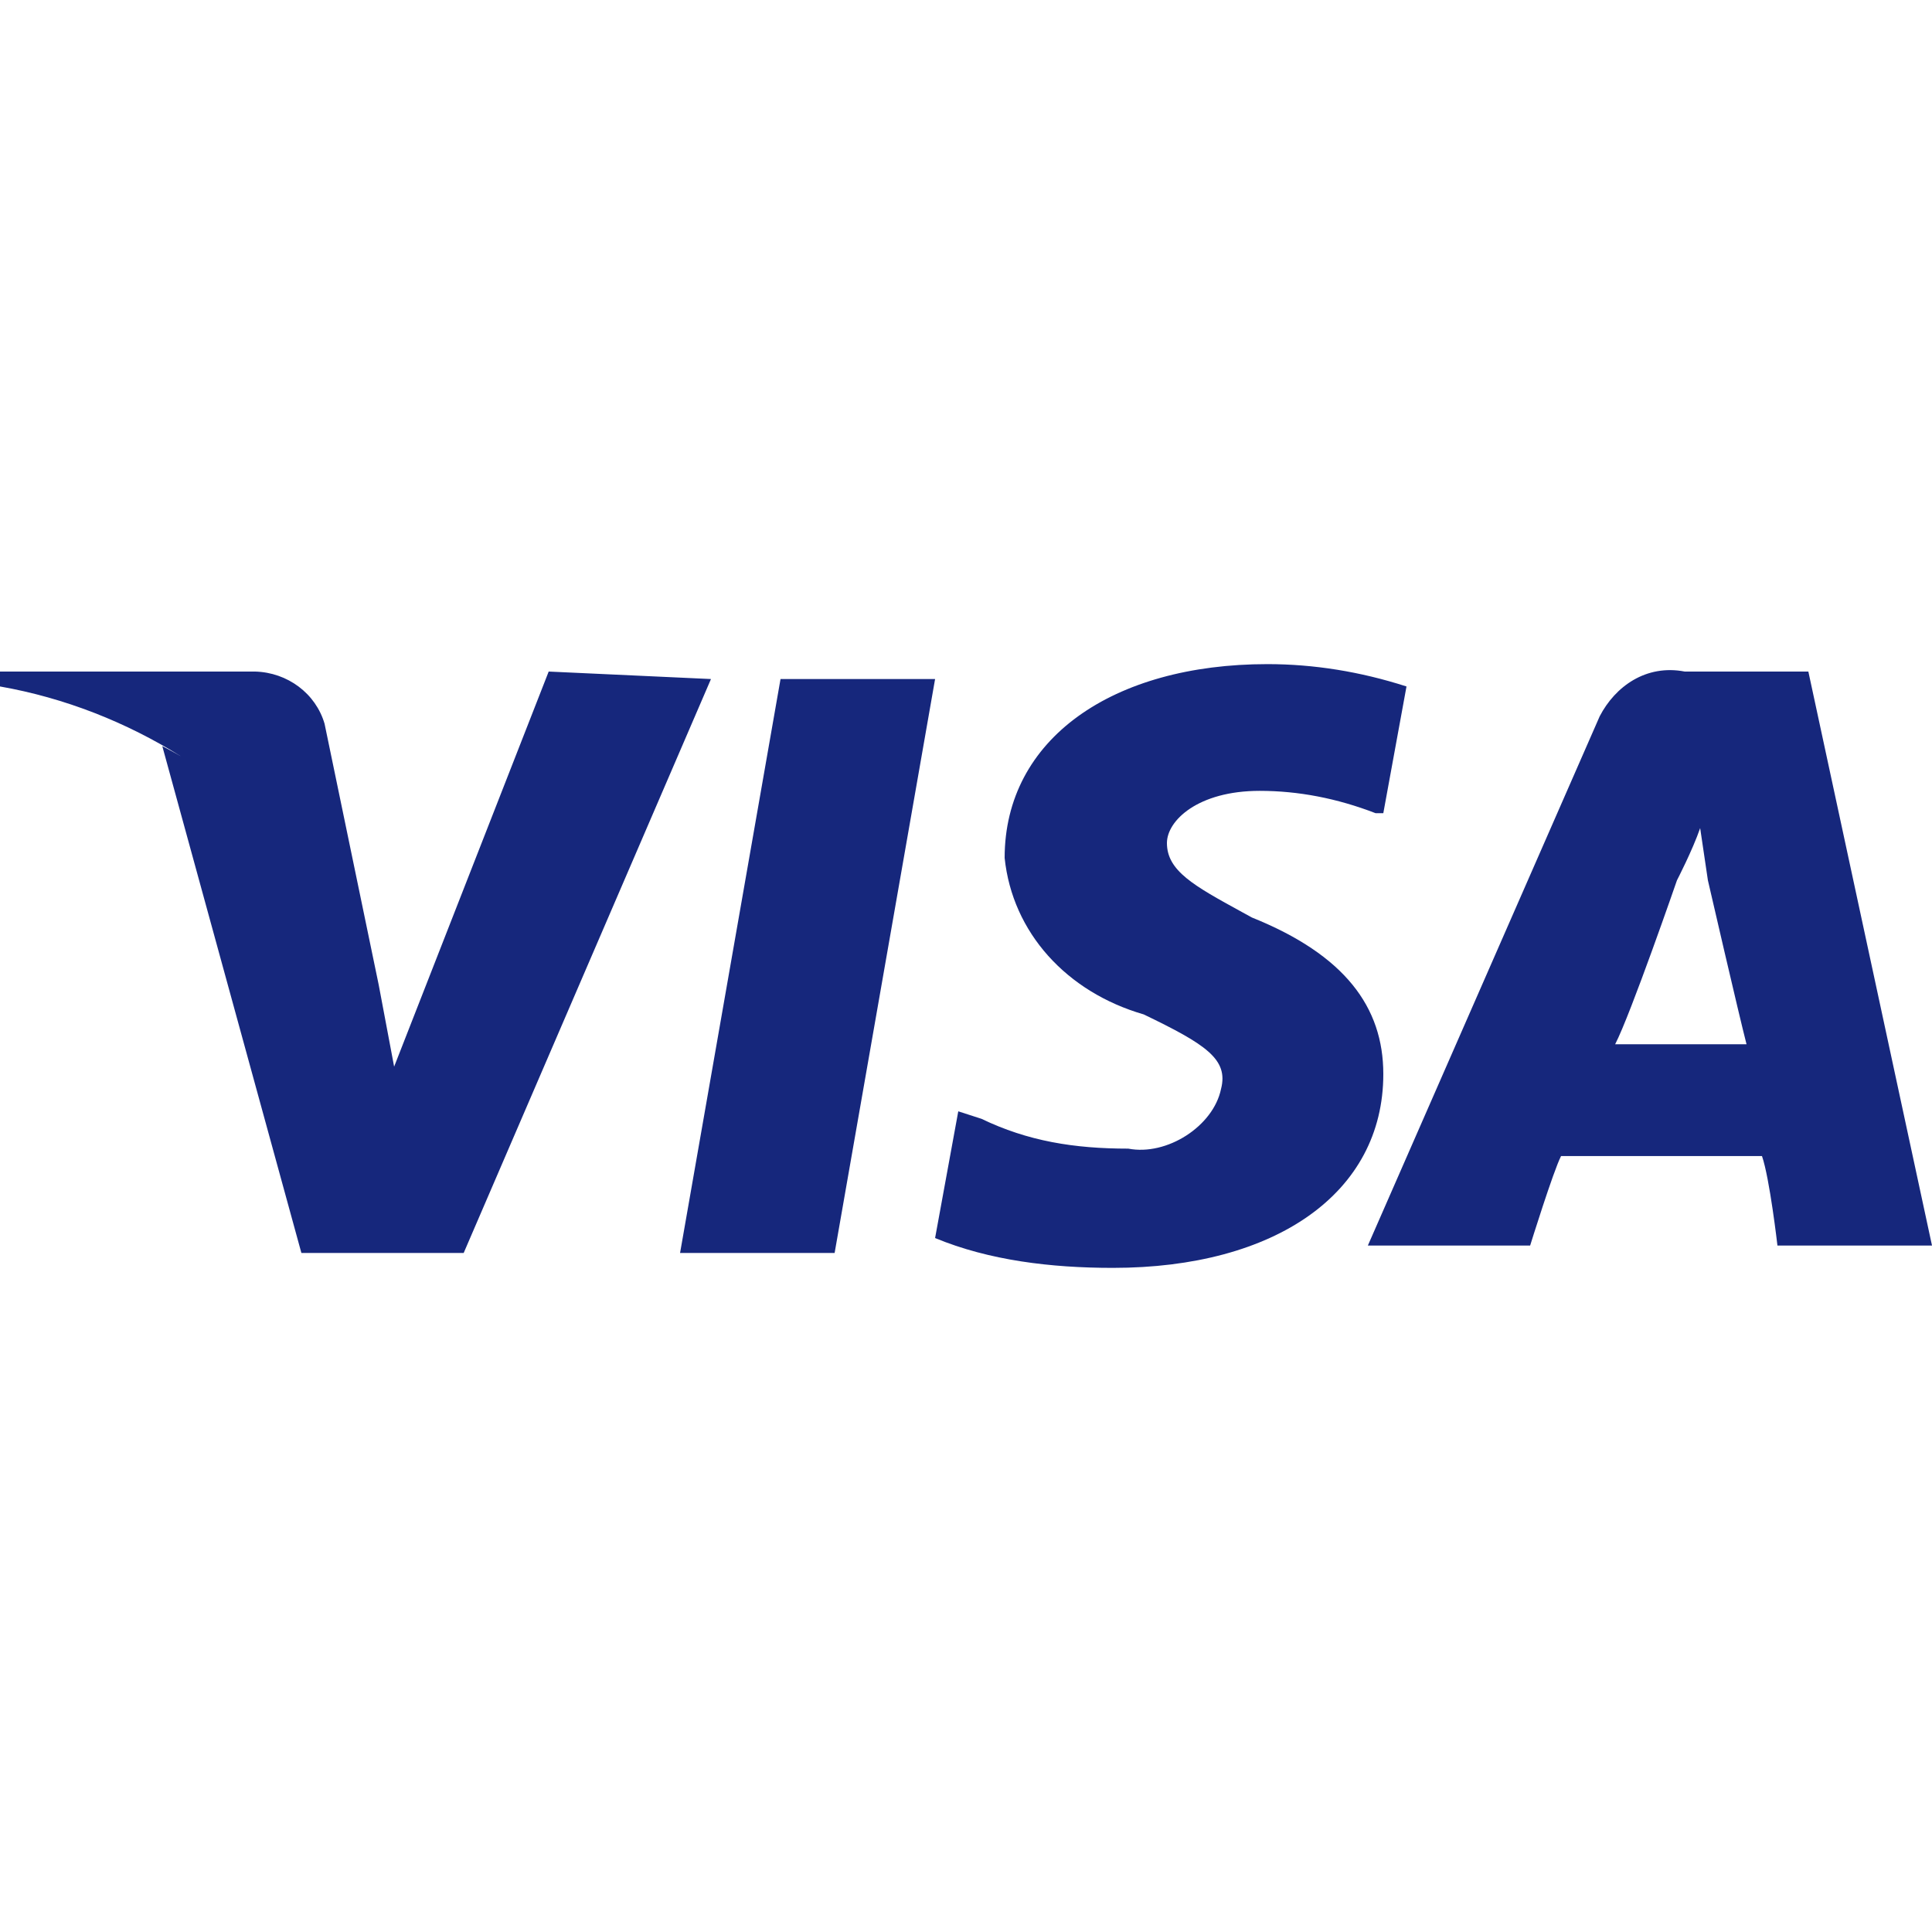 <svg width="32" height="32" viewBox="0 0 32 32" fill="none" xmlns="http://www.w3.org/2000/svg">
<g id="cardVisa">
<path id="visa" fill-rule="evenodd" clip-rule="evenodd" d="M20.992 11C21.76 11 22.528 11.123 23.296 11.37L22.912 13.469H22.784C22.144 13.222 21.504 13.099 20.864 13.099C19.84 13.099 19.328 13.593 19.328 13.963C19.328 14.425 19.776 14.671 20.568 15.105L20.736 15.197C22.272 15.815 22.912 16.679 22.912 17.79C22.912 19.765 21.12 21 18.432 21C17.408 21 16.384 20.877 15.488 20.506L15.872 18.407L16.256 18.531C17.024 18.901 17.792 19.025 18.688 19.025C19.328 19.148 20.096 18.654 20.224 18.037C20.352 17.543 19.968 17.296 18.944 16.802C17.664 16.432 16.768 15.444 16.64 14.21C16.64 12.235 18.432 11 20.992 11ZM29.952 11.123H27.904C27.264 11 26.752 11.37 26.496 11.864L22.656 20.63H25.344C25.344 20.63 25.728 19.395 25.856 19.148H29.184C29.312 19.518 29.44 20.63 29.44 20.63H32L29.952 11.123ZM6.528 17.667L9.088 11.123L11.776 11.247L7.68 20.753H4.992L2.688 12.358C2.793 12.412 2.896 12.469 2.997 12.527C2.092 11.962 1.074 11.559 0 11.37V11.123H4.224C4.763 11.137 5.23 11.487 5.376 11.988L6.272 16.309C6.272 16.309 6.272 16.309 6.272 16.309L6.528 17.667ZM27.776 14.58C27.776 14.58 27.008 16.802 26.752 17.296H28.928C28.8 16.802 28.288 14.58 28.288 14.58L28.16 13.716C28.032 14.086 27.776 14.58 27.776 14.58ZM11.264 20.753L12.928 11.247H15.488L13.824 20.753H11.264Z" fill="#16277C"/>
</g>
</svg>
